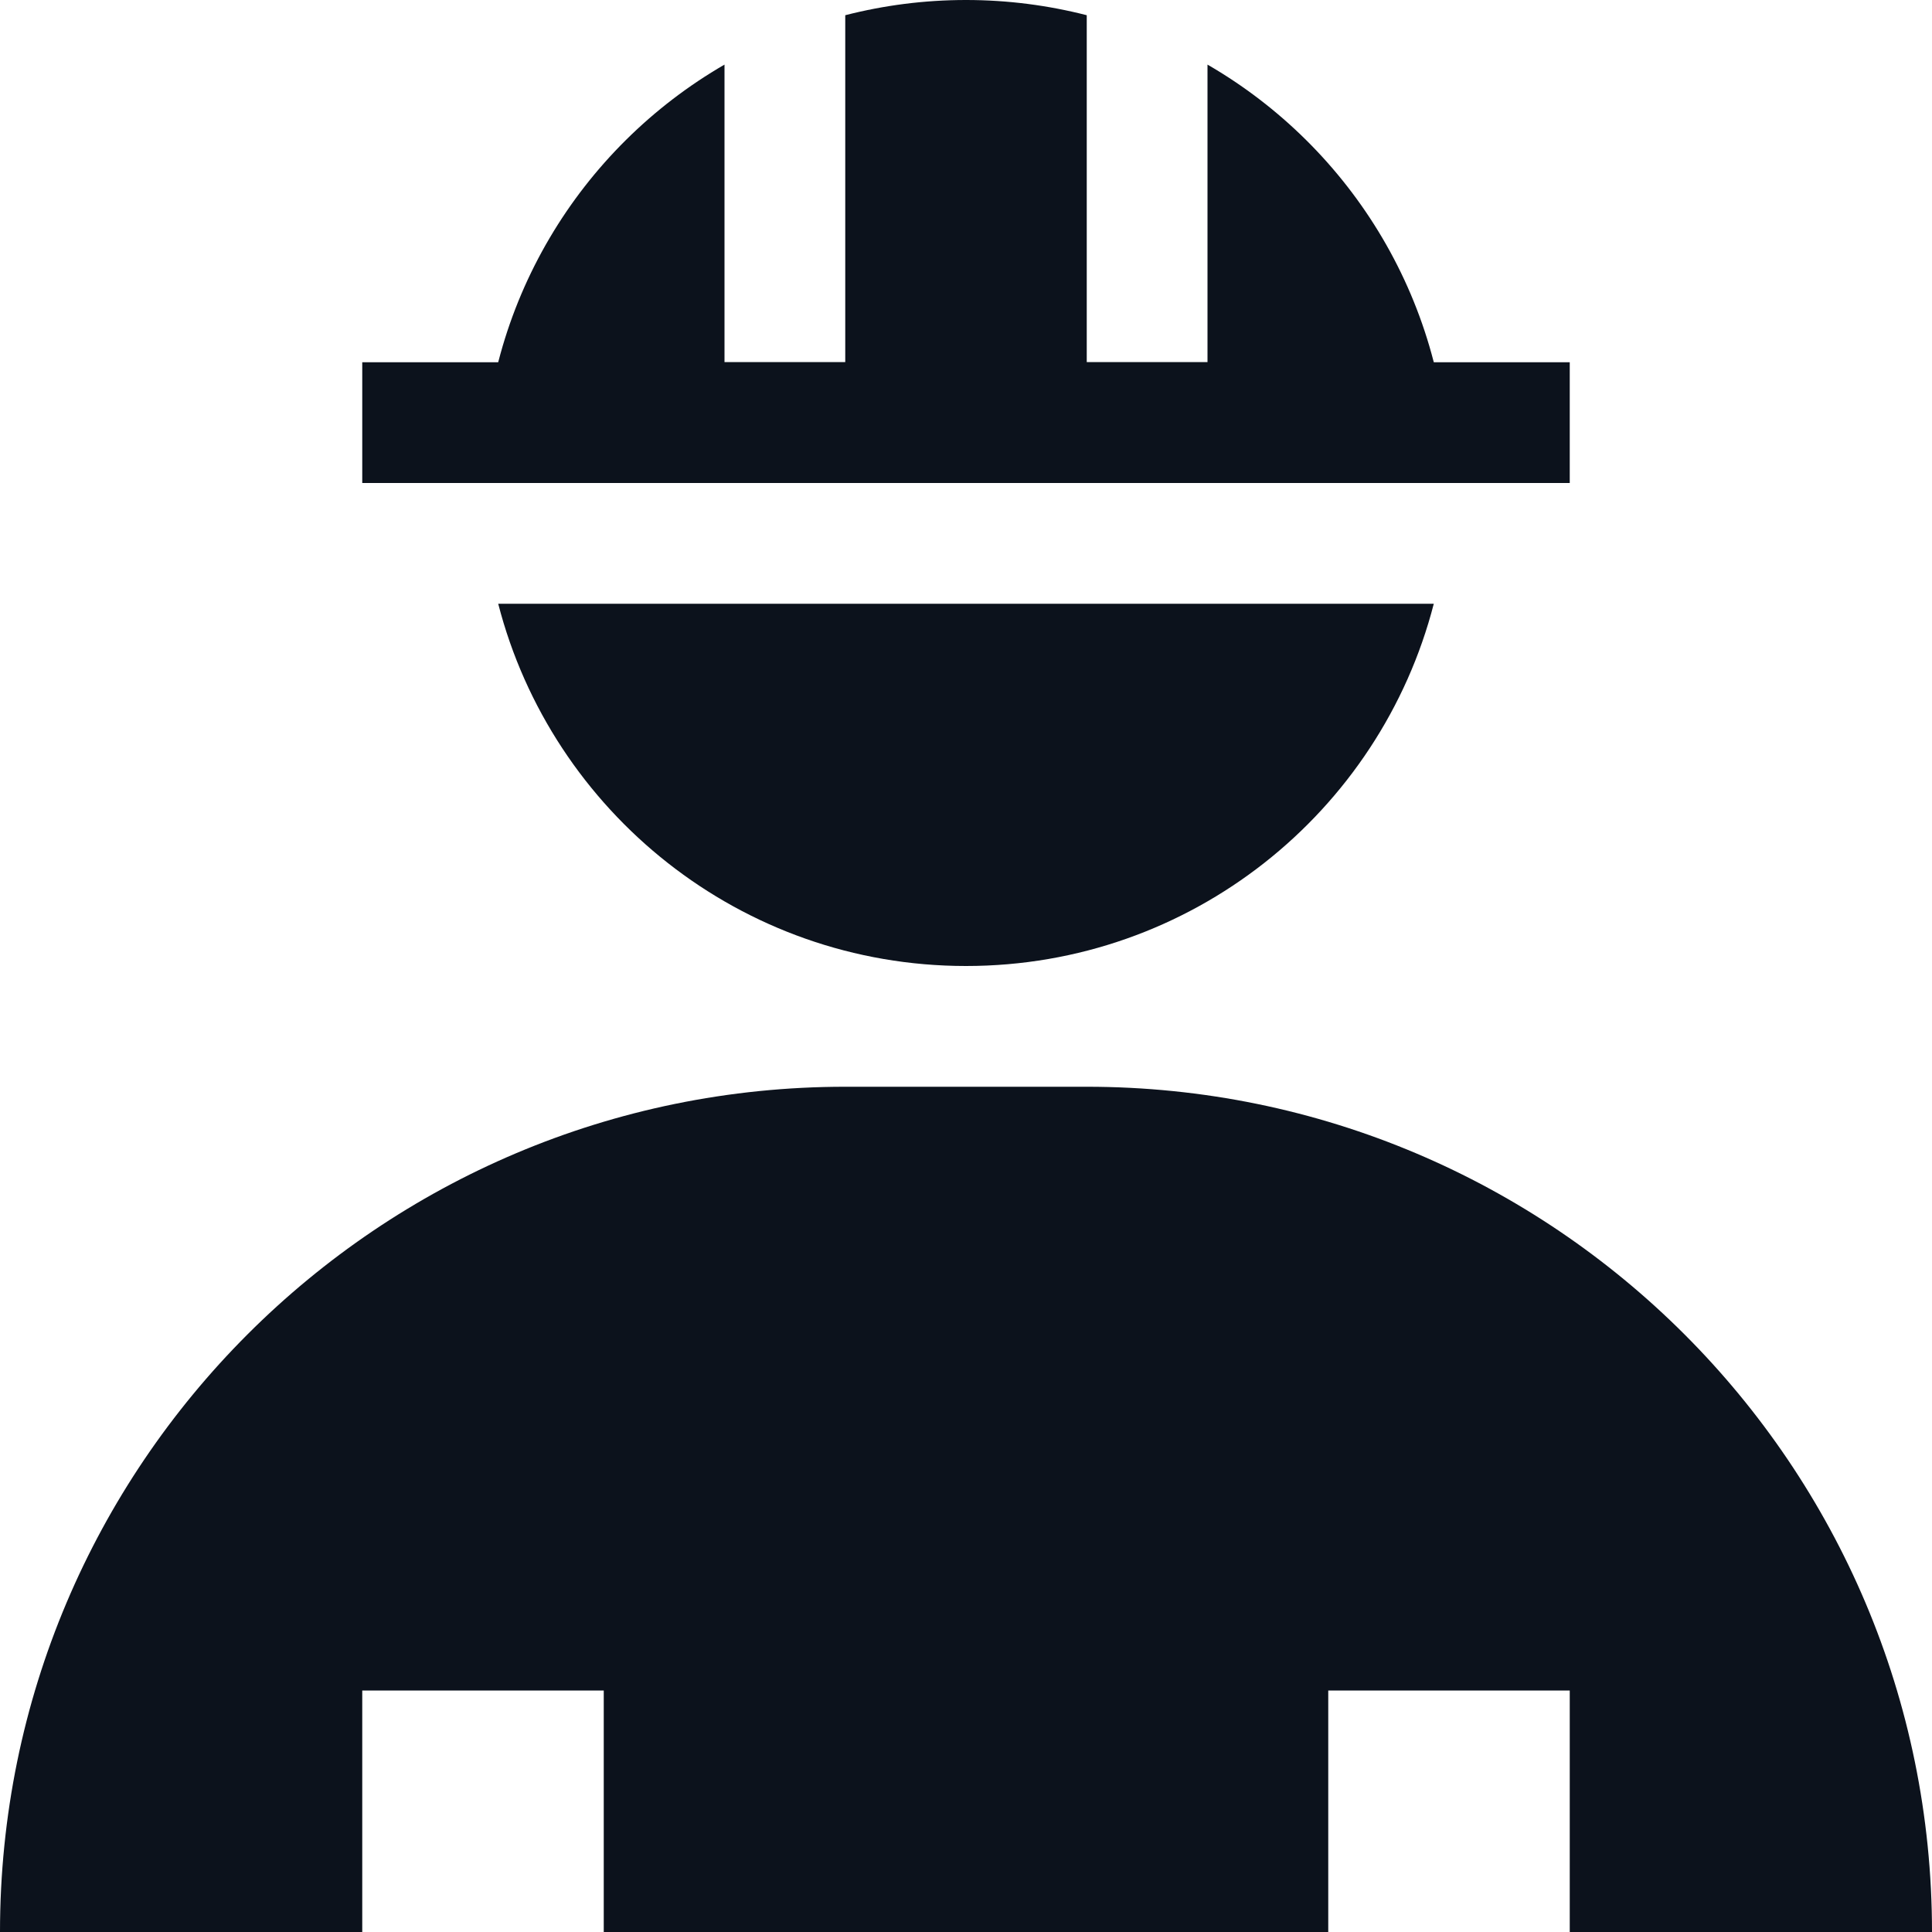 <svg width="16" height="16" viewBox="0 0 16 16" fill="none" xmlns="http://www.w3.org/2000/svg">
<g clip-path="url(#clip0_793_25563)">
<path fill-rule="evenodd" clip-rule="evenodd" d="M6 0.535C4.804 1.227 4 2.519 4 4H12C12 2.519 11.196 1.227 10 0.535V3H9V0.126C8.68 0.044 8.345 0 8 0C7.655 0 7.32 0.044 7 0.126V3H6V0.535ZM11.874 5H4.126C4.57 6.725 6.136 8 8 8C9.864 8 11.43 6.725 11.874 5Z" fill="#0C121C"/>
<path d="M0 16C0 12.134 3.134 9 7 9H9C12.866 9 16 12.134 16 16V16H13V14H11V16H5V14H3V16H0V16Z" fill="#0C121C"/>
<rect x="3" y="3" width="10" height="1" fill="#0C121C"/>
</g>
<defs>
<clipPath id="clip0_793_25563">
<rect width="16" height="16" fill="white"/>
</clipPath>
</defs>
</svg>
